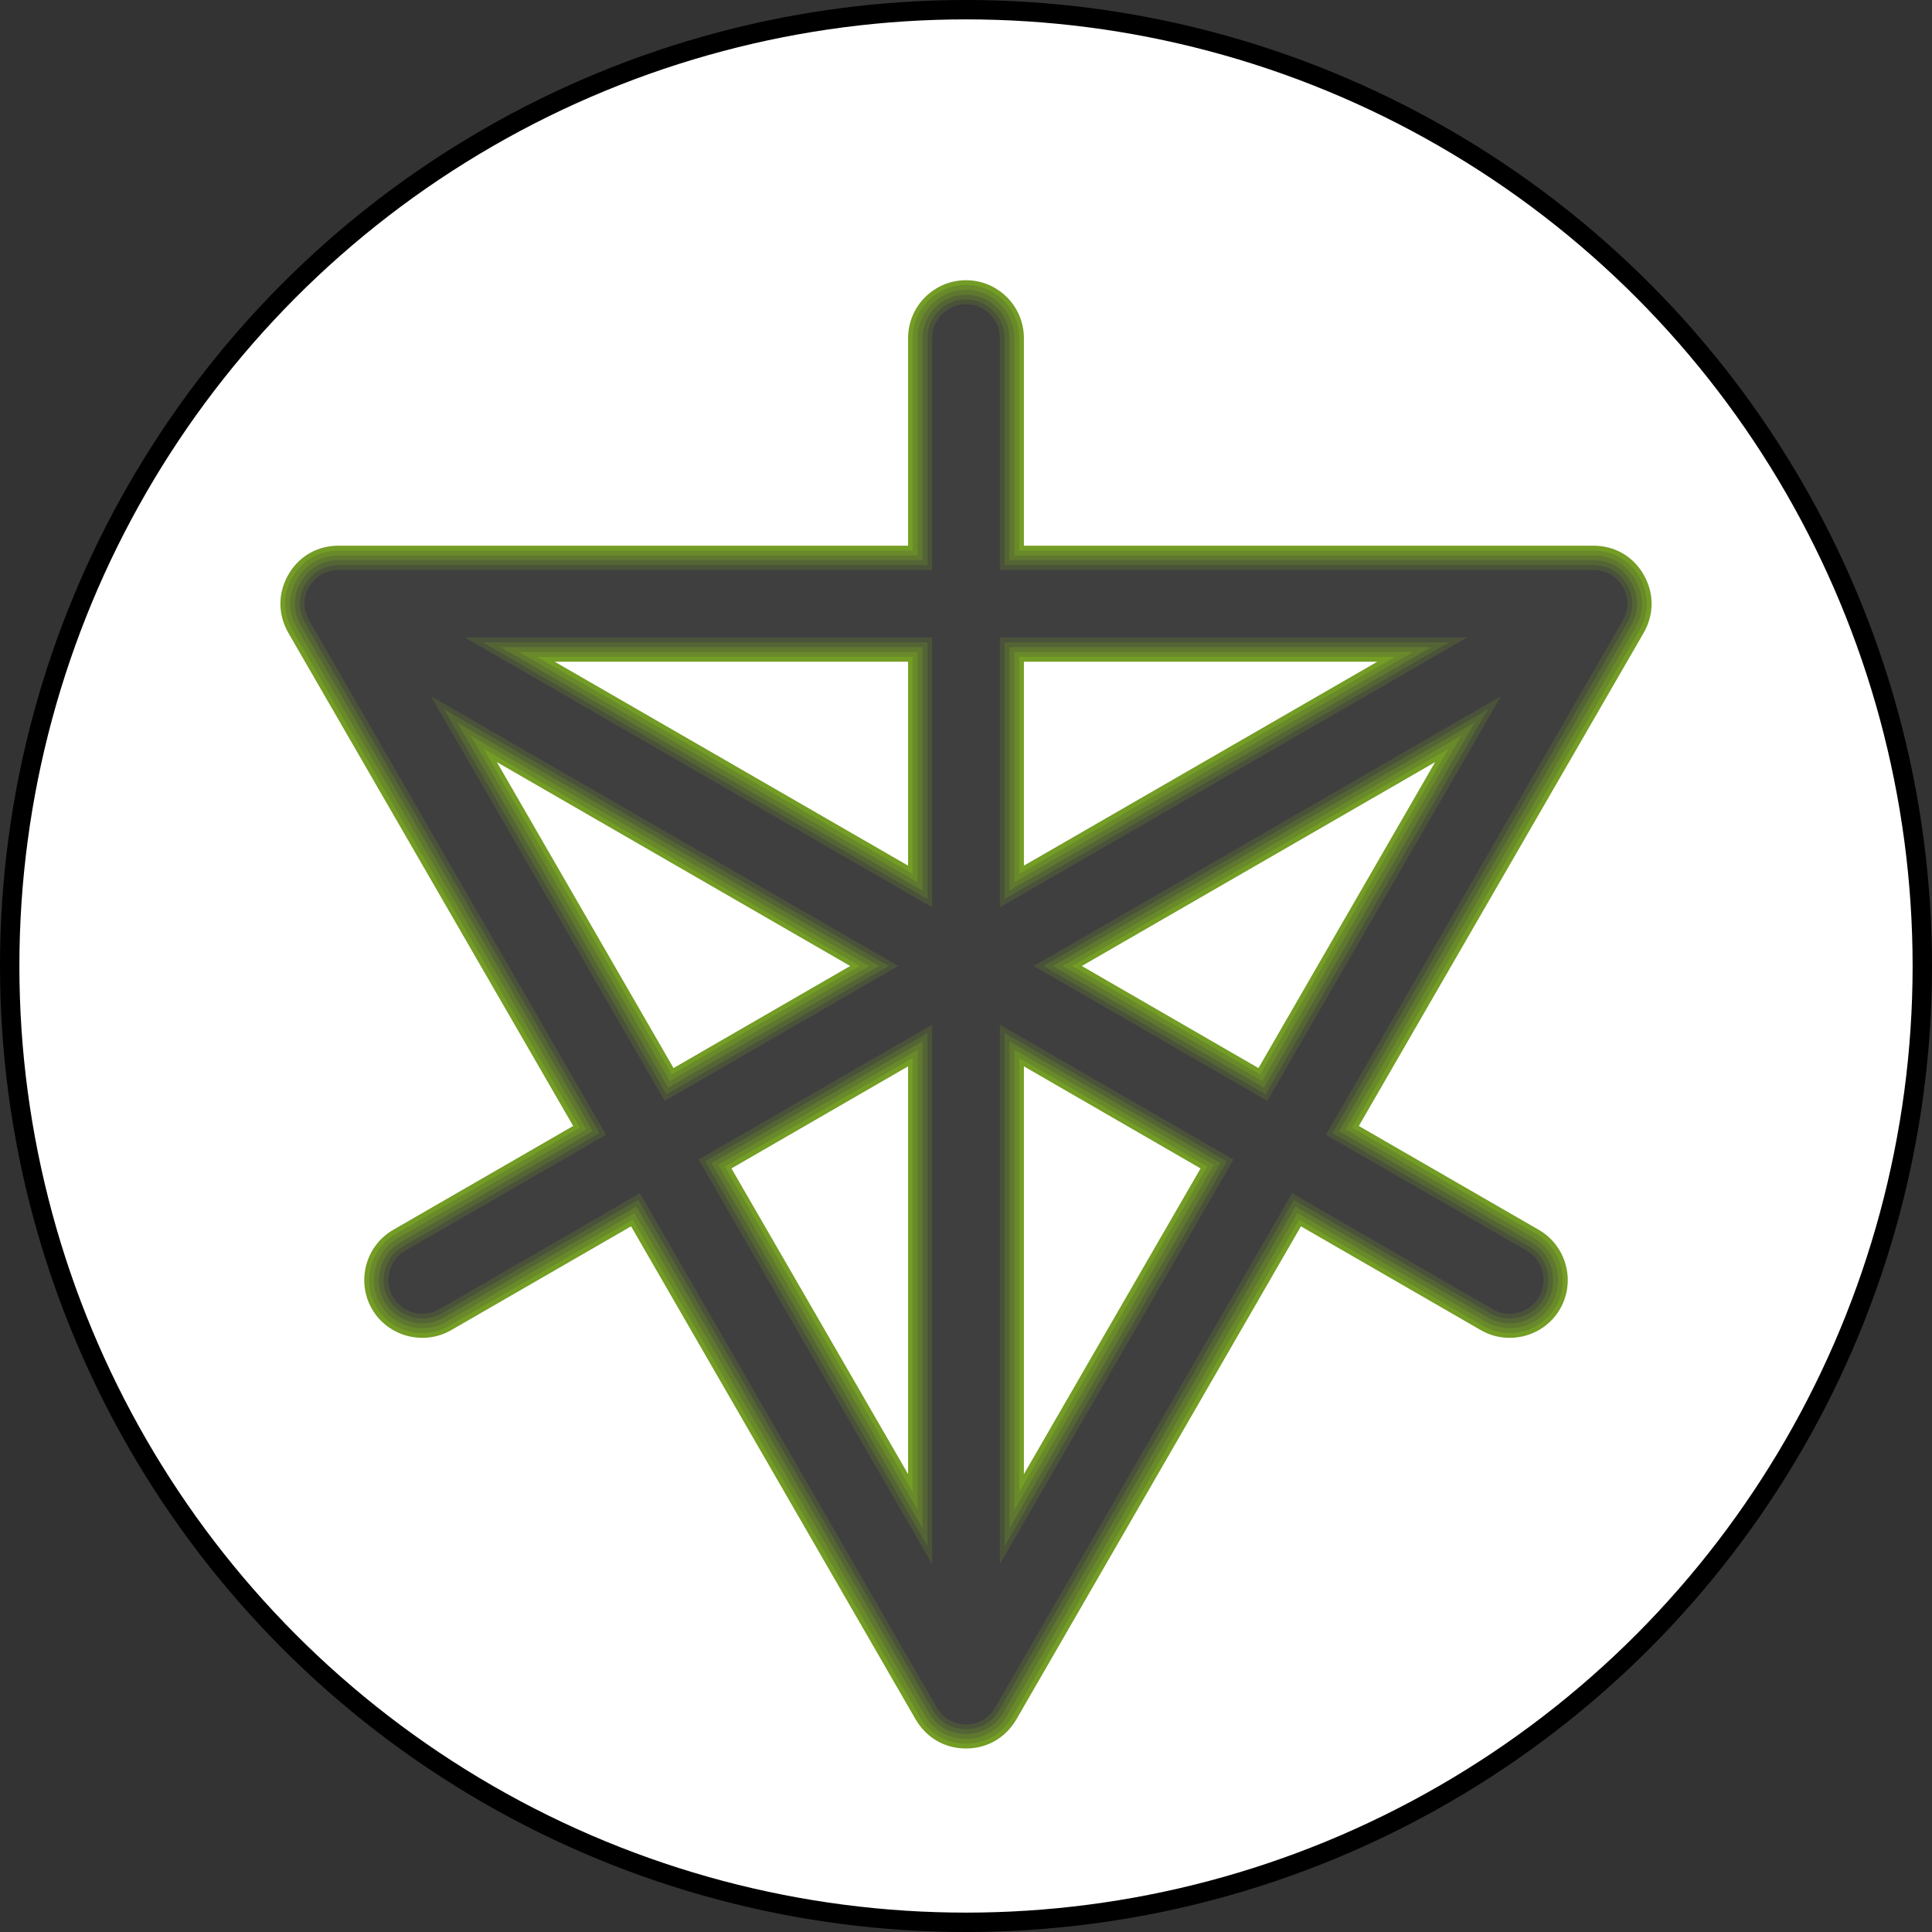 <?xml version="1.0" encoding="UTF-8" standalone="no"?>
<!-- Creator: CorelDRAW X7 -->

<svg
   xmlns:dc="http://purl.org/dc/elements/1.1/"
   xmlns:cc="http://creativecommons.org/ns#"
   xmlns:rdf="http://www.w3.org/1999/02/22-rdf-syntax-ns#"
   xmlns:svg="http://www.w3.org/2000/svg"
   xmlns="http://www.w3.org/2000/svg"
   xmlns:sodipodi="http://sodipodi.sourceforge.net/DTD/sodipodi-0.dtd"
   xmlns:inkscape="http://www.inkscape.org/namespaces/inkscape"
   xml:space="preserve"
   width="7.874in"
   height="7.874in"
   version="1.1"
   style="clip-rule:evenodd;fill-rule:evenodd;image-rendering:optimizeQuality;shape-rendering:geometricPrecision;text-rendering:geometricPrecision"
   viewBox="0 0 7874.001 7874.001"
   id="svg4513"
   inkscape:version="0.91 r13725"
   sodipodi:docname="Tohaa - Makaul Troops - [N3] [Vyo].svg"><rect x="0" y="0" width="7874.001" height="7874.001" fill="#333333" stroke="none"/><sodipodi:namedview
     pagecolor="#ffffff"
     bordercolor="#666666"
     borderopacity="1"
     objecttolerance="10"
     gridtolerance="10"
     guidetolerance="10"
     inkscape:pageopacity="0"
     inkscape:pageshadow="2"
     inkscape:window-width="640"
     inkscape:window-height="480"
     id="namedview4538"
     showgrid="false"
     inkscape:zoom="0.23838384"
     inkscape:cx="736.83001"
     inkscape:cy="849.33005"
     inkscape:window-x="0"
     inkscape:window-y="0"
     inkscape:window-maximized="0"
     inkscape:current-layer="svg4513" /><defs
     id="defs4515"><style
       type="text/css"
       id="style4517"><![CDATA[
    .fil0 {fill:black}
    .fil7 {fill:#3F3F3F}
    .fil6 {fill:#4A523A}
    .fil5 {fill:#546535}
    .fil4 {fill:#5F772F}
    .fil3 {fill:#698A2A}
    .fil2 {fill:#749D25}
    .fil1 {fill:white}
   ]]></style></defs><g
     id="Layer_x0020_1"
     transform="translate(3937,-7063)"><circle
       class="fil0"
       cy="11000"
       r="3937"
       id="circle4521"
       cx="0"
       style="fill:#000000" /><circle
       class="fil1"
       cy="11000"
       r="3858"
       id="circle4523"
       cx="0"
       style="fill:#ffffff" /><path
       class="fil2"
       d="m -205,14071 -1160,-2010 -733,423 c -113,65 -258,26 -323,-86 -65,-113 -26,-258 87,-323 l 733,-423 -1161,-2010 c -42,-74 -43,-157 -3,-231 l 0,0 c 1,-2 2,-4 3,-5 1,-2 2,-4 3,-5 l 0,-1 c 44,-72 117,-113 202,-113 l 2321,0 0,-846 c 0,-130 106,-236 236,-236 130,0 236,106 236,236 l 0,846 2321,0 c 85,0 158,41 202,113 l 0,1 c 1,1 2,3 3,5 1,1 2,3 3,5 l 0,0 c 40,74 39,157 -3,231 l -1161,2010 733,423 c 113,65 152,210 87,323 -65,112 -210,151 -323,86 l -733,-423 -1160,2010 c -43,73 -115,116 -199,118 l 0,0 c -2,0 -4,0 -6,0 -2,0 -4,0 -6,0 l 0,0 c -84,-2 -156,-45 -199,-118 z m -1471,-4311 1440,831 0,-831 -1440,0 z m 2148,1240 720,416 720,-1247 -1440,831 z m 484,825 -720,-416 0,1662 720,-1246 z m -1428,-825 -1440,-831 720,1247 720,-416 z m 236,409 -720,416 720,1246 0,-1662 z m 472,-818 1440,-831 -1440,0 0,831 z"
       id="path4525"
       inkscape:connector-curvature="0"
       style="fill:#749d25" /><g
       id="_778835008"><path
         class="fil3"
         d="m -188,14061 c 39,67 105,106 182,108 2,0 4,0 6,0 2,0 4,0 6,0 77,-2 143,-41 182,-108 l 1170,-2027 750,433 c 103,60 236,24 296,-79 59,-103 24,-236 -80,-296 l -750,-433 1171,-2027 c 38,-67 40,-144 3,-212 l -1,0 c -1,-1 -1,-3 -2,-5 -1,-1 -2,-3 -3,-4 l 0,-1 c -41,-66 -107,-103 -185,-103 l -2340,0 0,-866 c 0,-119 -98,-217 -217,-217 -119,0 -217,98 -217,217 l 0,866 -2340,0 c -78,0 -144,37 -185,103 l 0,1 c -1,1 -2,3 -3,4 -1,2 -1,4 -2,5 l -1,0 c -37,68 -35,145 3,212 l 1171,2027 -750,433 c -104,60 -139,193 -80,296 60,103 193,139 296,79 l 750,-433 1170,2027 z m -1561,-4321 1532,0 0,885 -1532,-885 z m 2182,1260 1533,-885 -767,1327 -766,-442 z m 550,817 -766,1328 0,-1770 766,442 z m -1416,-817 -766,442 -767,-1327 1533,885 z m 216,375 0,1770 -766,-1328 766,-442 z m 434,-750 0,-885 1532,0 -1532,885 z"
         id="path4528"
         inkscape:connector-curvature="0"
         style="fill:#698a2a" /><path
         class="fil4"
         d="m -170,14051 c 35,61 94,97 165,99 2,0 3,0 5,0 2,0 3,0 5,0 71,-2 130,-38 165,-99 l 1181,-2044 767,443 c 94,54 215,22 269,-72 54,-94 21,-215 -72,-269 l -768,-443 1181,-2044 c 35,-61 36,-130 2,-192 l 0,0 c -1,-2 -2,-3 -2,-5 -1,-1 -2,-3 -3,-4 l 0,0 c -37,-61 -97,-94 -168,-94 l -2360,0 0,-886 c 0,-108 -89,-197 -197,-197 -108,0 -197,89 -197,197 l 0,886 -2360,0 c -71,0 -131,33 -168,94 l 0,0 c -1,1 -2,3 -3,4 0,2 -1,3 -2,5 l 0,0 c -34,62 -33,131 2,192 l 1181,2044 -768,443 c -93,54 -126,175 -72,269 54,94 175,126 269,72 l 767,-443 1181,2044 z m -1653,-4331 1626,0 0,939 -1626,-939 z m 2217,1280 1625,-939 -812,1408 -813,-469 z m 616,810 -813,1408 0,-1877 813,469 z m -1404,-810 -813,469 -812,-1408 1625,939 z m 197,341 0,1877 -813,-1408 813,-469 z m 394,-682 0,-939 1626,0 -1626,939 z"
         id="path4530"
         inkscape:connector-curvature="0"
         style="fill:#5f772f" /><path
         class="fil5"
         d="m -153,14041 c 31,56 84,87 148,89 2,0 3,0 5,0 2,0 3,0 5,0 64,-2 117,-33 148,-89 l 1190,-2061 785,453 c 84,49 193,19 242,-65 48,-84 19,-193 -65,-242 l -784,-453 1190,-2061 c 31,-55 33,-117 2,-173 l 0,0 c -1,-1 -2,-3 -2,-4 -1,-1 -2,-2 -3,-4 l 0,0 c -33,-55 -87,-85 -151,-85 l -2380,0 0,-905 c 0,-98 -79,-177 -177,-177 -98,0 -177,79 -177,177 l 0,905 -2380,0 c -64,0 -118,30 -151,85 l 0,0 c -1,2 -2,3 -3,4 0,1 -1,3 -2,4 l 0,0 c -31,56 -29,118 2,173 l 1190,2061 -784,453 c -84,49 -113,158 -65,242 49,84 158,114 242,65 l 785,-453 1190,2061 z m -1743,-4340 1719,0 0,992 -1719,-992 z m 2250,1299 1719,-992 -859,1488 -860,-496 z m 683,803 -860,1489 0,-1985 860,496 z m -1391,-803 -860,496 -859,-1488 1719,992 z m 177,307 0,1985 -860,-1489 860,-496 z m 354,-614 0,-992 1719,0 -1719,992 z"
         id="path4532"
         inkscape:connector-curvature="0"
         style="fill:#546535" /><path
         class="fil6"
         d="m -136,14031 c 28,50 75,78 132,79 1,0 3,0 4,0 1,0 3,0 4,0 57,-1 104,-29 132,-79 l 1200,-2078 801,463 c 75,43 172,17 216,-58 43,-75 17,-172 -58,-215 l -801,-462 1200,-2079 c 28,-49 29,-103 2,-153 l 0,0 c -1,-2 -2,-3 -2,-4 -1,-1 -2,-2 -2,-3 l -1,-1 c -29,-48 -77,-75 -134,-75 l -2400,0 0,-925 c 0,-87 -70,-158 -157,-158 -87,0 -157,71 -157,158 l 0,925 -2400,0 c -57,0 -105,27 -134,75 l -1,1 c 0,1 -1,2 -2,3 0,1 -1,2 -2,4 l 0,0 c -27,50 -26,104 2,153 l 1200,2079 -801,462 c -75,43 -101,140 -58,215 44,75 141,101 216,58 l 801,-463 1200,2078 z m -1833,-4350 1812,0 0,1046 -1812,-1046 z m 2284,1319 1812,-1046 -906,1569 -906,-523 z m 748,796 -906,1569 0,-2092 906,523 z m -1378,-796 -906,523 -906,-1569 1812,1046 z m 158,273 0,2092 -906,-1569 906,-523 z m 314,-546 0,-1046 1812,0 -1812,1046 z"
         id="path4534"
         inkscape:connector-curvature="0"
         style="fill:#4a523a" /><path
         class="fil7"
         d="m -119,14022 c 25,43 65,67 115,69 1,0 3,0 4,0 1,0 3,0 4,0 50,-2 90,-26 115,-69 l 1210,-2096 818,473 c 66,38 151,15 189,-51 37,-65 15,-150 -51,-188 l -818,-472 1209,-2095 c 25,-44 27,-91 3,-135 l -1,0 c 0,-1 -1,-2 -1,-3 -1,-1 -2,-2 -2,-3 l -1,-1 c -26,-42 -67,-65 -117,-65 l -2419,0 0,-945 c 0,-76 -62,-138 -138,-138 -76,0 -138,62 -138,138 l 0,945 -2419,0 c -50,0 -91,23 -117,65 l -1,1 c 0,1 -1,2 -2,3 0,1 -1,2 -1,3 l -1,0 c -24,44 -22,91 3,135 l 1209,2095 -818,472 c -66,38 -88,123 -51,188 38,66 123,89 189,51 l 818,-473 1210,2096 z m -1924,-4361 1905,0 0,1100 -1905,-1100 z m 2319,1339 1905,-1100 -953,1650 -952,-550 z m 814,789 -952,1649 0,-2199 952,550 z m -1366,-789 -952,550 -953,-1650 1905,1100 z m 138,239 0,2199 -952,-1649 952,-550 z m 276,-478 0,-1100 1905,0 -1905,1100 z"
         id="path4536"
         inkscape:connector-curvature="0"
         style="fill:#3f3f3f" /></g></g></svg>